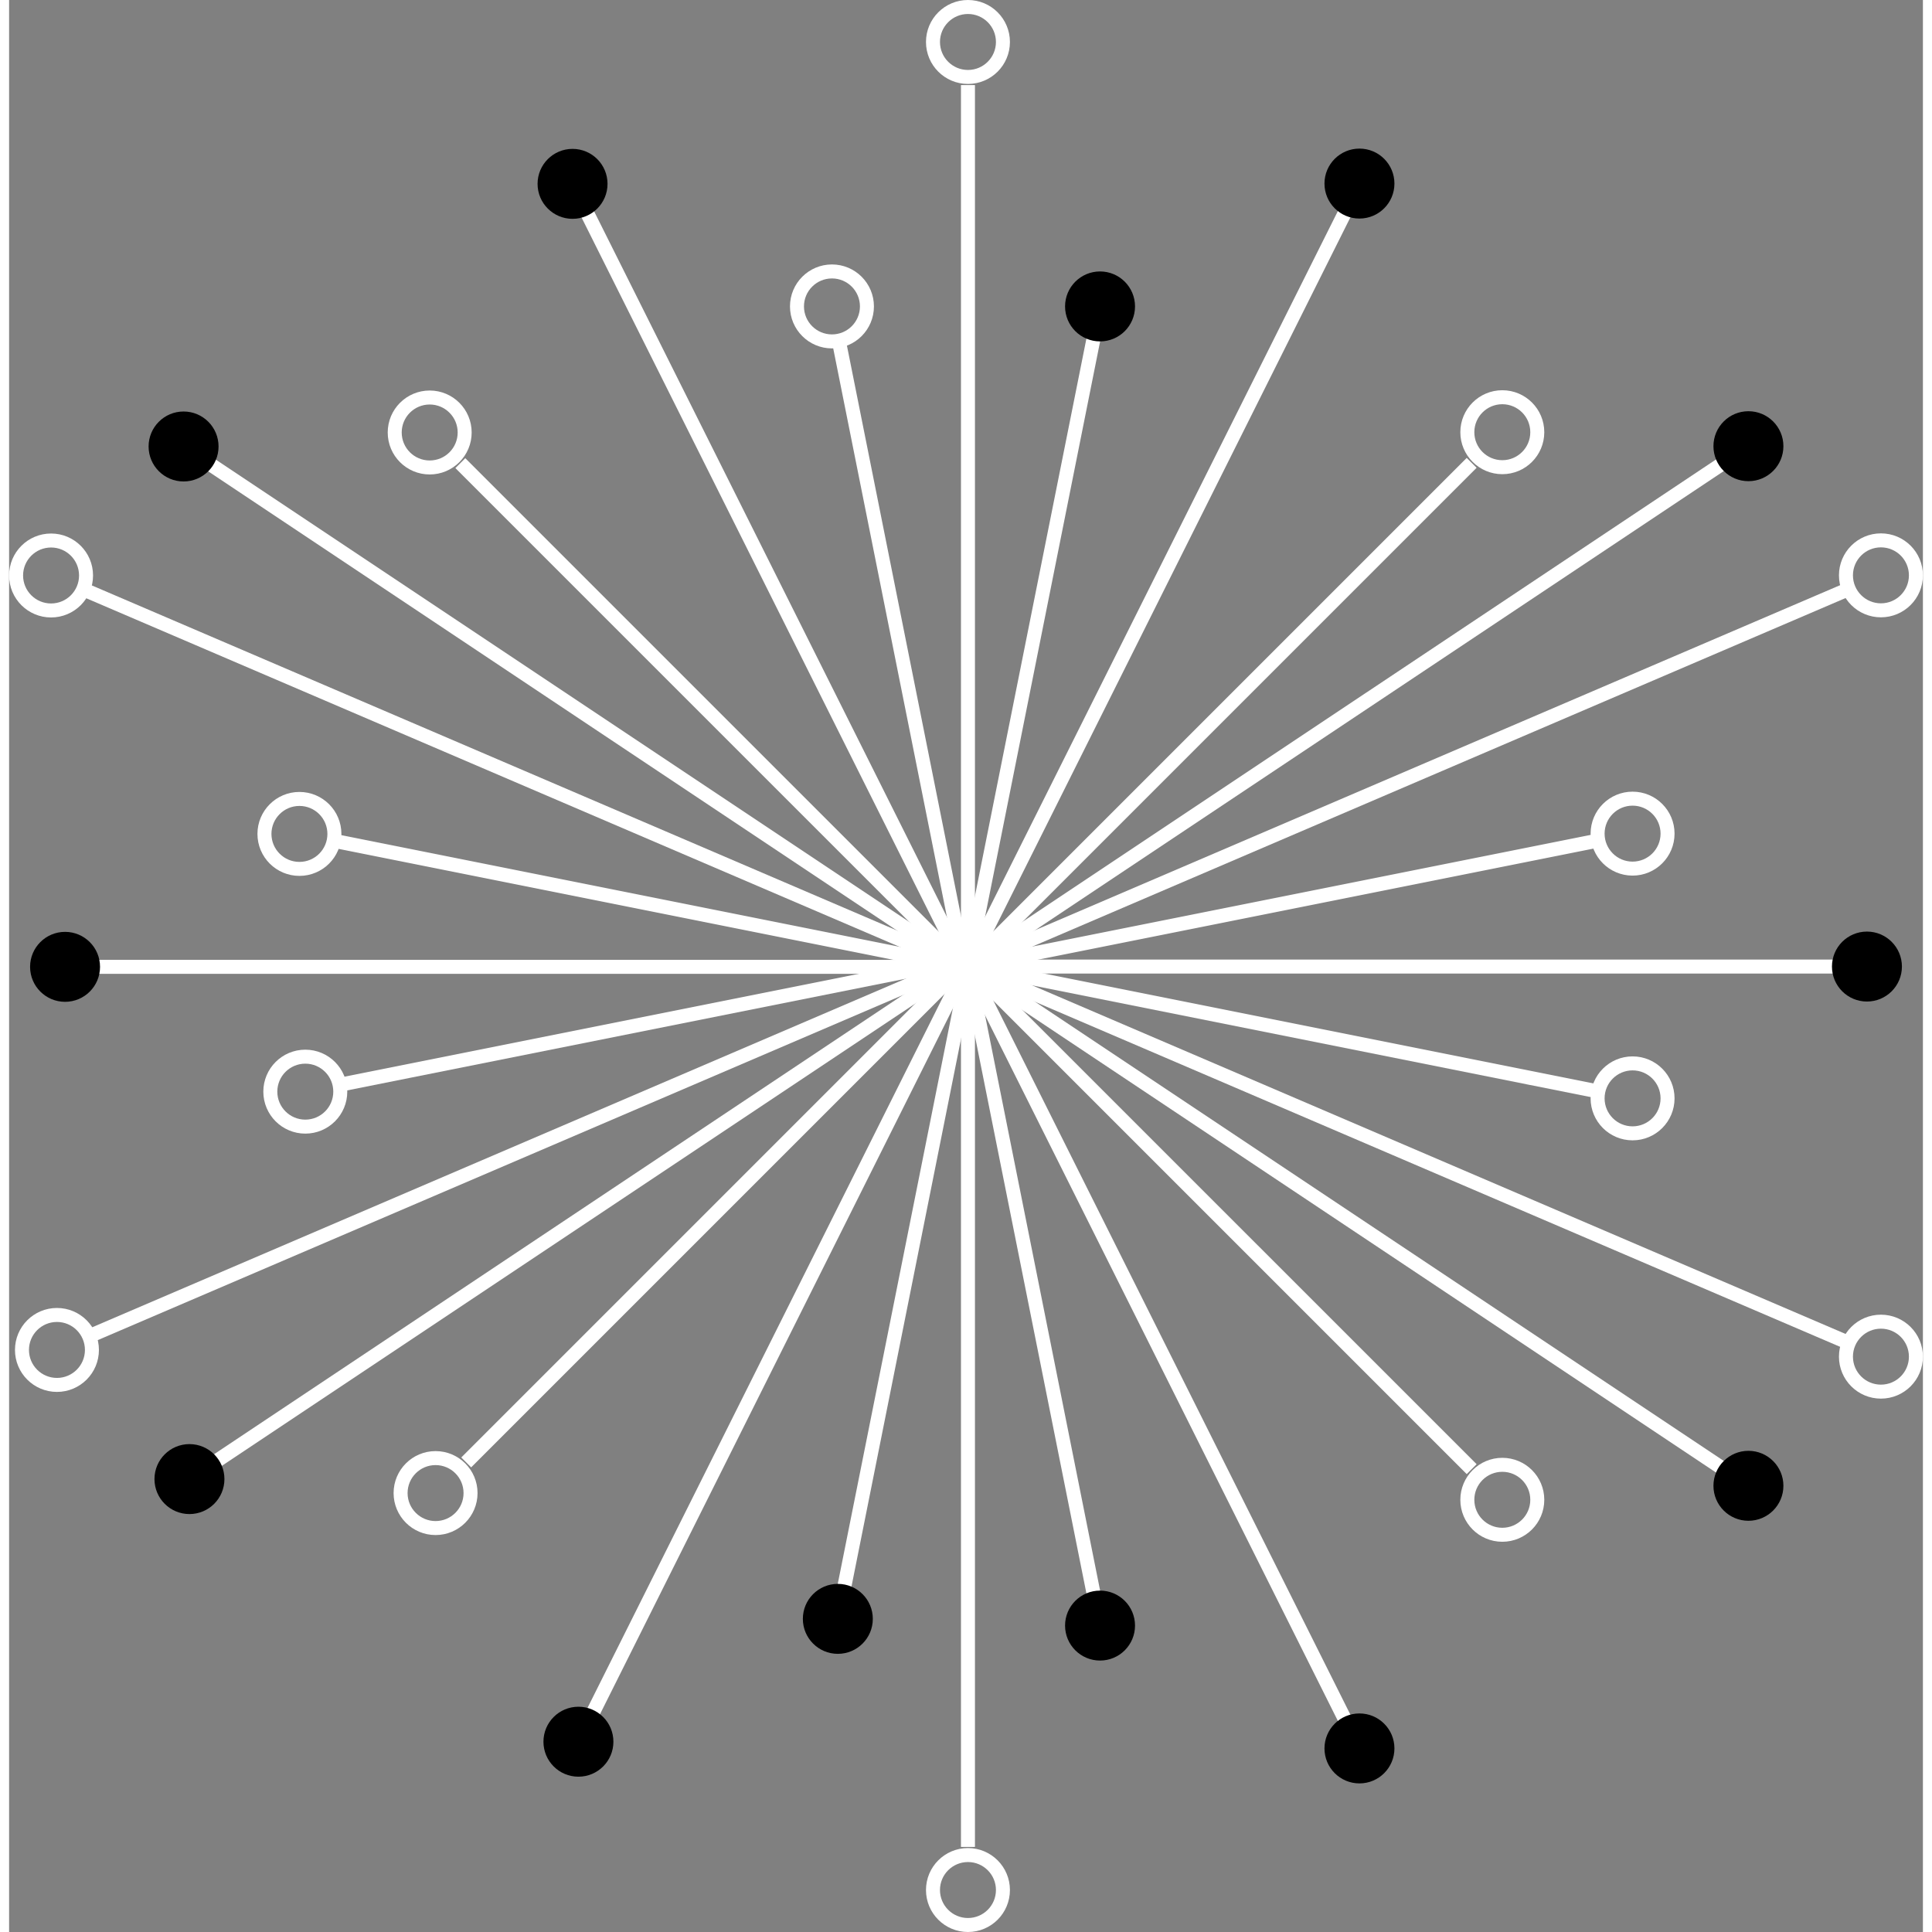 <svg xmlns="http://www.w3.org/2000/svg" width="1" height="1" viewBox="0 0 136.78 138.08"><rect x="0" y="0" width="136.78" height="138.08" fill="#808080" stroke="none"/><title>web</title>
  <g class="grp4"><line x1="68.53" y1="69.08" x2="113.53" y2="60.08" fill="none" stroke="#FFF" stroke-miterlimit="10"/><circle cx="116.03" cy="59.58" r="2.5" fill="none" stroke="#FFF" stroke-miterlimit="10"/><line x1="68.53" y1="69.08" x2="77.53" y2="24.08" fill="none" stroke="#FFF" stroke-miterlimit="10"/><circle cx="77.97" cy="21.9" r="2.5"/><line x1="68.53" y1="69" x2="77.53" y2="114" fill="none" stroke="#FFF" stroke-miterlimit="10"/><circle cx="77.97" cy="116.18" r="2.5"/><line x1="68.25" y1="69.1" x2="23.25" y2="60.1" fill="none" stroke="#FFF" stroke-miterlimit="10"/><circle cx="20.75" cy="59.6" r="2.5" fill="none" stroke="#FFF" stroke-miterlimit="10"/><line x1="68.67" y1="68.52" x2="5.67" y2="95.52" fill="none" stroke="#FFF" stroke-miterlimit="10"/><circle cx="3.42" cy="96.48" r="2.5" fill="none" stroke="#FFF" stroke-miterlimit="10"/><line x1="68.67" y1="68.52" x2="59.67" y2="113.52" fill="none" stroke="#FFF" stroke-miterlimit="10"/><circle cx="59.23" cy="115.7" r="2.5"/></g>
  <g class="grp3"><line x1="68.53" y1="69.08" x2="122.53" y2="33.08" fill="none" stroke="#FFF" stroke-miterlimit="10"/><circle cx="124.31" cy="31.89" r="2.5"/><line x1="68.53" y1="69" x2="131.53" y2="96" fill="none" stroke="#FFF" stroke-miterlimit="10"/><circle cx="133.78" cy="96.96" r="2.5" fill="none" stroke="#FFF" stroke-miterlimit="10"/><line x1="68.53" y1="69" x2="95.53" y2="123" fill="none" stroke="#FFF" stroke-miterlimit="10"/><circle cx="96.51" cy="124.96" r="2.5"/><line x1="68.25" y1="69.1" x2="5.25" y2="42.1" fill="none" stroke="#FFF" stroke-miterlimit="10"/><circle cx="3" cy="41.13" r="2.5" fill="none" stroke="#FFF" stroke-miterlimit="10"/><line x1="68.25" y1="69.1" x2="41.25" y2="15.1" fill="none" stroke="#FFF" stroke-miterlimit="10"/><circle cx="40.27" cy="13.14" r="2.5"/><line x1="68.67" y1="68.52" x2="14.67" y2="104.52" fill="none" stroke="#FFF" stroke-miterlimit="10"/><circle cx="12.89" cy="105.71" r="2.5"/></g>
  <g class="grp1"><line x1="68.53" y1="69.08" x2="68.53" y2="6.08" fill="none" stroke="#FFF" stroke-miterlimit="10"/><circle cx="68.53" cy="3" r="2.5" fill="none" stroke="#FFF" stroke-miterlimit="10"/><line x1="68.53" y1="69.08" x2="95.53" y2="15.08" fill="none" stroke="#FFF" stroke-miterlimit="10"/><circle cx="96.51" cy="13.12" r="2.5"/><line x1="130.53" y1="69.08" x2="68.53" y2="69.08" fill="none" stroke="#FFF" stroke-miterlimit="10"/><circle cx="132.78" cy="69.08" r="2.5"/><line x1="68.53" y1="69" x2="68.53" y2="132" fill="none" stroke="#FFF" stroke-miterlimit="10"/><circle cx="68.53" cy="135.08" r="2.5" fill="none" stroke="#FFF" stroke-miterlimit="10"/><line x1="68.53" y1="69" x2="122.53" y2="105" fill="none" stroke="#FFF" stroke-miterlimit="10"/><circle cx="124.31" cy="106.19" r="2.5"/><line x1="68.25" y1="69.1" x2="14.25" y2="33.1" fill="none" stroke="#FFF" stroke-miterlimit="10"/><circle cx="12.47" cy="31.91" r="2.5"/><line x1="6.25" y1="69.1" x2="68.25" y2="69.1" fill="none" stroke="#FFF" stroke-miterlimit="10"/><circle cx="4" cy="69.1" r="2.5"/><line x1="68.67" y1="68.52" x2="32.67" y2="104.52" fill="none" stroke="#FFF" stroke-miterlimit="10"/><circle cx="30.48" cy="106.71" r="2.5" fill="none" stroke="#FFF" stroke-miterlimit="10"/></g>
  <g class="grp2"><line x1="68.53" y1="69.08" x2="131.53" y2="42.08" fill="none" stroke="#FFF" stroke-miterlimit="10"/><circle cx="133.78" cy="41.12" r="2.5" fill="none" stroke="#FFF" stroke-miterlimit="10"/><line x1="68.53" y1="69.08" x2="104.53" y2="33.08" fill="none" stroke="#FFF" stroke-miterlimit="10"/><circle cx="106.72" cy="30.89" r="2.5" fill="none" stroke="#FFF" stroke-miterlimit="10"/><line x1="68.53" y1="69" x2="113.53" y2="78" fill="none" stroke="#FFF" stroke-miterlimit="10"/><circle cx="116.03" cy="78.5" r="2.5" fill="none" stroke="#FFF" stroke-miterlimit="10"/><line x1="68.53" y1="69" x2="104.53" y2="105" fill="none" stroke="#FFF" stroke-miterlimit="10"/><circle cx="106.72" cy="107.19" r="2.5" fill="none" stroke="#FFF" stroke-miterlimit="10"/><line x1="68.25" y1="69.1" x2="32.25" y2="33.1" fill="none" stroke="#FFF" stroke-miterlimit="10"/><circle cx="30.06" cy="30.91" r="2.5" fill="none" stroke="#FFF" stroke-miterlimit="10"/><line x1="68.67" y1="68.52" x2="23.67" y2="77.52" fill="none" stroke="#FFF" stroke-miterlimit="10"/><circle cx="21.17" cy="78.02" r="2.5" fill="none" stroke="#FFF" stroke-miterlimit="10"/><line x1="68.67" y1="68.52" x2="41.67" y2="122.52" fill="none" stroke="#FFF" stroke-miterlimit="10"/><circle cx="40.69" cy="124.48" r="2.5"/><line x1="68.25" y1="69.1" x2="59.25" y2="24.1" fill="none" stroke="#FFF" stroke-miterlimit="10"/><circle cx="58.81" cy="21.9" r="2.5" fill="none" stroke="#FFF" stroke-miterlimit="10"/></g>
</svg>